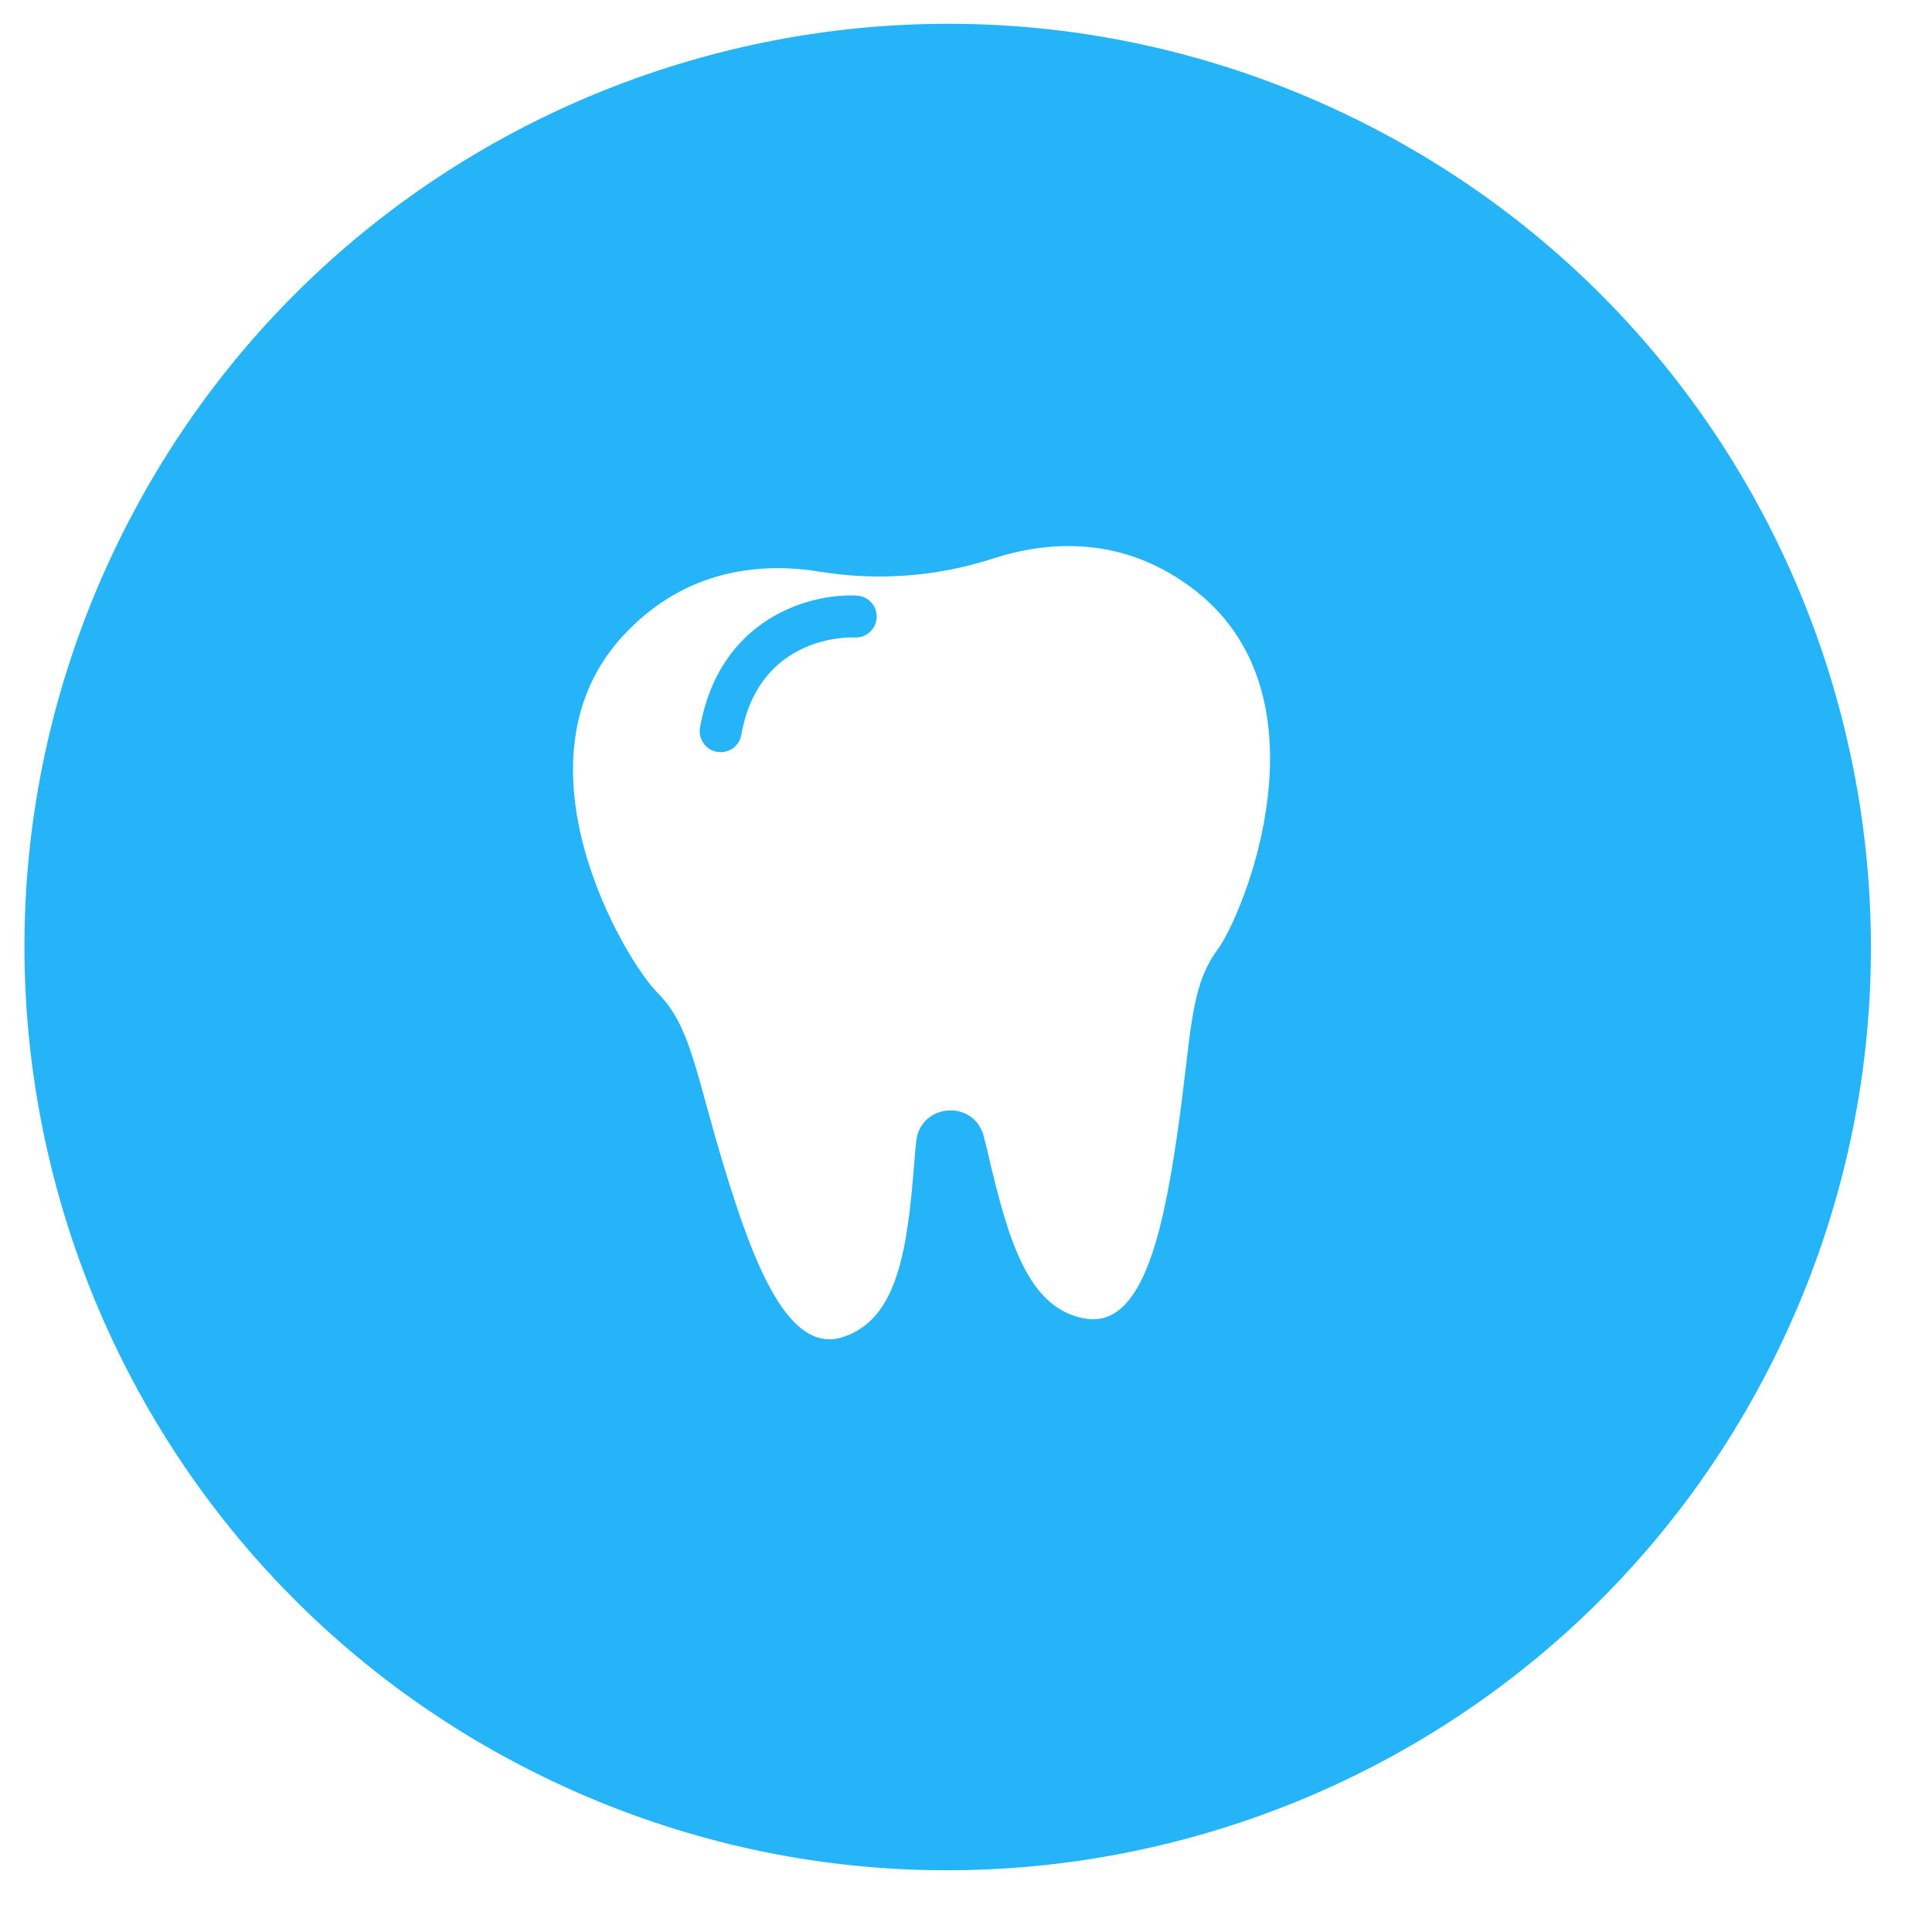<svg width="27" height="27" viewBox="0 0 27 27" shape-rendering="geometricPrecision" xmlns="http://www.w3.org/2000/svg" xmlns:xlink="http://www.w3.org/1999/xlink"><g><g><g filter="url(#filter-5UhQ-9k2)"><defs><filter id="filter-5UhQ-9k2" filterUnits="userSpaceOnUse" color-interpolation-filters="sRGB"><feFlood flood-opacity="0" result="BackgroundImageFix"></feFlood><feBlend mode="normal" in="SourceGraphic" in2="BackgroundImageFix" result="shape"></feBlend><feGaussianBlur stdDeviation="16.124" result="effect_Blur"></feGaussianBlur></filter></defs><path d="M16.124 8.062C16.124 12.514 12.514 16.124 8.062 16.124C3.609 16.124 0 12.514 0 8.062C0 3.609 3.609 0 8.062 0C12.514 0 16.124 3.609 16.124 8.062Z" shape-rendering="geometricPrecision" fill="#25B4F8" style="fill-rule:evenodd" transform="matrix(0.9 0.436 -0.436 0.9 9.351 2.035)"></path></g><path d="M25.798 12.899C25.798 20.023 20.023 25.798 12.899 25.798C5.775 25.798 0 20.023 0 12.899C0 5.775 5.775 0 12.899 0C20.023 0 25.798 5.775 25.798 12.899Z" shape-rendering="geometricPrecision" fill="#25B4F8" style="fill-rule:evenodd" transform="matrix(0.9 0.436 -0.436 0.9 7.259 -3.998)"></path></g><path d="M7.532 -0.115C6.401 -0.699 5.375 -0.42 4.658 -0.027C3.943 0.365 3.141 0.581 2.327 0.603C1.509 0.624 0.482 0.9 -0.201 1.974C-1.495 4.009 0.646 6.441 1.192 6.812C1.739 7.183 1.927 7.824 2.577 9.06C3.228 10.296 3.941 11.443 4.642 11.052C5.343 10.661 5.298 9.693 5.156 8.421C5.146 8.333 5.138 8.251 5.132 8.173C5.091 7.639 5.812 7.444 6.045 7.926C6.079 7.997 6.114 8.072 6.149 8.152C6.667 9.323 7.115 10.182 7.918 10.167C8.721 10.152 8.759 8.802 8.699 7.406C8.639 6.011 8.479 5.363 8.764 4.767C9.05 4.171 9.675 0.992 7.532 -0.115ZM3.22 1.088C3.241 1.248 3.129 1.394 2.969 1.416C2.912 1.424 1.65 1.62 1.667 3.051C1.669 3.187 1.577 3.303 1.451 3.337C1.427 3.343 1.403 3.347 1.378 3.347C1.216 3.349 1.083 3.219 1.081 3.058C1.063 1.49 2.258 0.919 2.892 0.835C3.052 0.814 3.199 0.927 3.22 1.088Z" shape-rendering="geometricPrecision" fill="#FFFFFF" style="fill-rule:evenodd" transform="matrix(0.982 0.187 -0.187 0.982 9.293 6.963)"></path></g></svg>